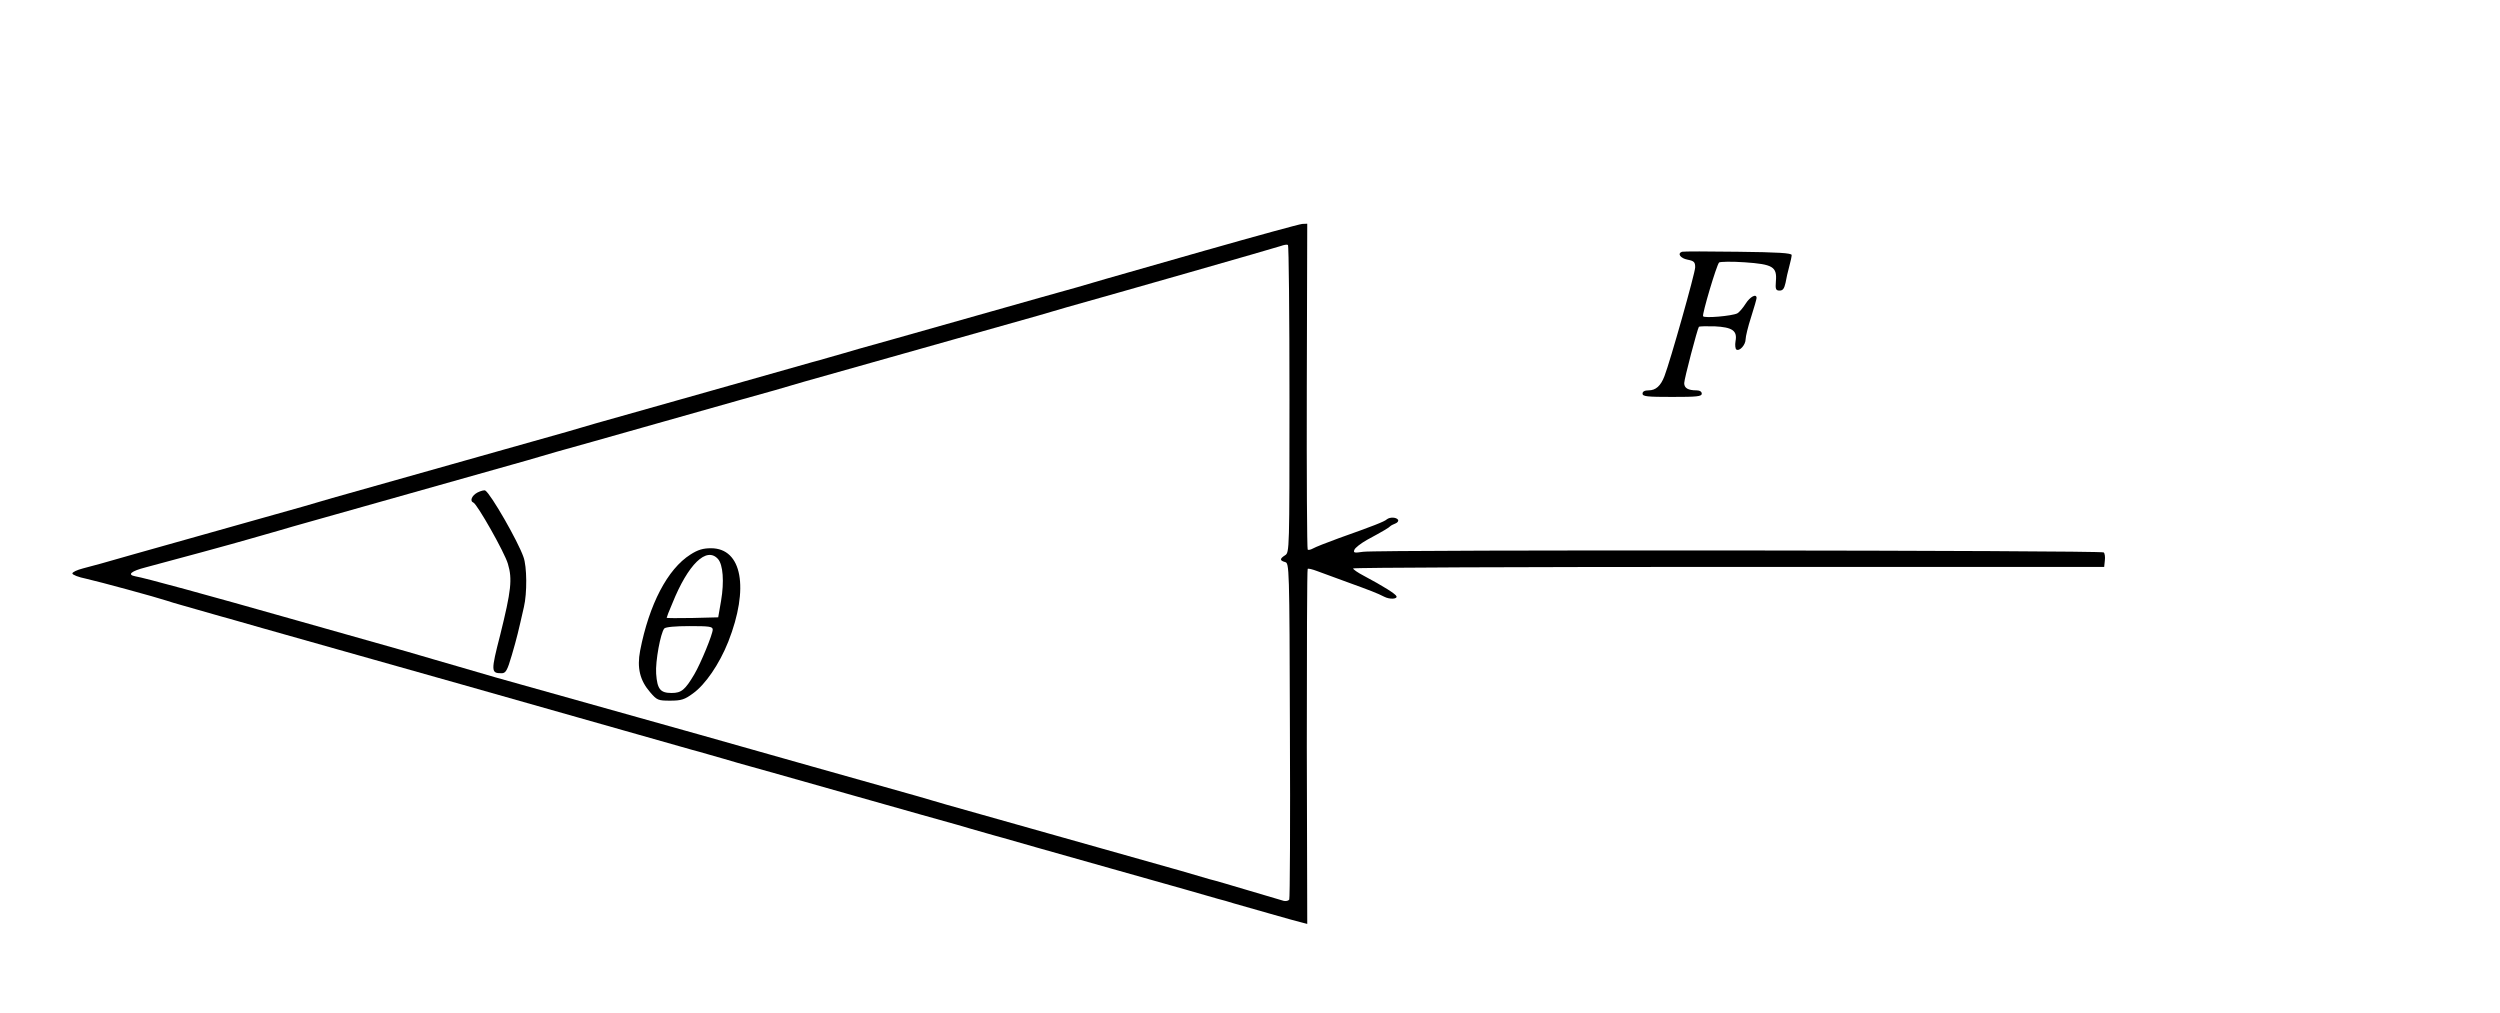 <?xml version="1.0" standalone="no"?>
<!DOCTYPE svg PUBLIC "-//W3C//DTD SVG 20010904//EN"
 "http://www.w3.org/TR/2001/REC-SVG-20010904/DTD/svg10.dtd">
<svg version="1.0" xmlns="http://www.w3.org/2000/svg"
 width="1140pt" height="462pt" viewBox="0 0 1140 462"
 preserveAspectRatio="xMidYMid meet">
<g transform="translate(0,462) scale(0.1,-0.1)"
fill="#000000" stroke="none">
<path d="M5500 3479 c-228 -65 -433 -124 -455 -130 -22 -6 -51 -15 -65 -19
-14 -4 -43 -13 -65 -19 -22 -6 -247 -69 -500 -141 -253 -72 -478 -135 -500
-141 -22 -6 -51 -15 -65 -19 -14 -4 -45 -13 -70 -20 -25 -7 -58 -17 -75 -21
-30 -9 -912 -258 -990 -280 -22 -6 -51 -15 -65 -19 -14 -4 -43 -13 -65 -19
-22 -6 -263 -74 -535 -151 -272 -77 -513 -145 -535 -151 -22 -6 -51 -15 -65
-19 -14 -4 -43 -13 -65 -19 -22 -6 -231 -65 -465 -131 -234 -66 -441 -124
-460 -130 -19 -5 -56 -15 -82 -22 -27 -7 -48 -17 -48 -23 0 -6 28 -17 63 -24
62 -14 319 -84 367 -100 14 -5 45 -14 70 -21 25 -7 56 -16 70 -20 14 -4 45
-13 70 -20 25 -7 59 -17 75 -21 17 -5 237 -68 490 -139 541 -153 531 -150 570
-161 17 -5 253 -72 525 -149 272 -77 509 -144 525 -149 17 -4 50 -14 75 -21
25 -7 56 -16 70 -20 14 -4 43 -13 65 -19 22 -6 247 -69 500 -141 253 -72 478
-135 500 -141 22 -6 51 -15 65 -19 14 -4 45 -13 70 -20 25 -7 59 -17 75 -21
17 -5 237 -68 490 -139 253 -71 474 -134 490 -139 17 -4 48 -13 70 -20 22 -6
96 -27 165 -47 69 -20 135 -38 148 -41 l23 -6 -2 807 c0 444 1 809 4 812 2 3
22 -2 43 -10 22 -8 84 -31 139 -51 102 -37 136 -50 167 -66 25 -13 60 -11 56
2 -4 11 -60 46 -150 94 -27 14 -48 29 -48 33 0 4 771 7 1712 7 l1713 0 3 29
c2 16 0 32 -5 37 -10 10 -3304 13 -3377 3 -40 -6 -46 -5 -40 9 3 9 29 29 57
45 74 40 101 56 107 63 3 3 13 8 23 12 10 4 15 11 12 17 -8 12 -37 13 -51 2
-10 -10 -64 -31 -219 -86 -55 -20 -108 -41 -118 -47 -11 -6 -21 -8 -24 -5 -3
3 -5 338 -4 746 l2 740 -23 -1 c-13 -1 -210 -55 -438 -120z m380 -680 c0 -688
0 -699 -20 -711 -25 -16 -25 -24 0 -31 19 -5 20 -16 22 -767 2 -419 0 -767 -3
-772 -4 -6 -15 -8 -25 -6 -11 3 -82 24 -159 47 -77 23 -158 47 -180 52 -22 6
-51 15 -65 19 -14 4 -43 13 -65 19 -22 6 -263 74 -535 151 -272 77 -513 145
-535 151 -22 6 -51 15 -65 19 -14 4 -43 13 -65 19 -38 10 -921 260 -995 281
-109 31 -833 234 -930 261 -63 18 -142 41 -175 51 -33 10 -78 23 -100 29 -22
6 -51 15 -65 19 -14 4 -43 13 -65 19 -22 6 -245 69 -495 140 -426 121 -701
196 -743 203 -39 7 -19 24 48 41 92 24 433 117 465 127 14 4 45 13 70 20 25 7
56 16 70 20 14 4 43 13 65 19 22 6 263 74 535 151 272 77 513 145 535 151 22
6 51 15 65 19 14 4 43 13 65 19 22 6 247 69 500 141 253 72 478 135 500 141
22 6 51 15 65 19 14 4 43 13 65 19 22 6 263 74 535 151 272 77 513 145 535
151 22 6 51 15 65 19 14 4 43 13 65 19 222 62 956 272 975 279 14 5 28 8 33 5
4 -2 7 -319 7 -704z"/>
<path d="M2177 2374 c-26 -14 -36 -39 -18 -46 17 -7 142 -227 157 -279 21 -70
15 -122 -35 -324 -43 -167 -42 -175 6 -175 19 0 26 11 47 83 23 78 30 109 55
219 15 63 14 185 -2 228 -25 72 -149 288 -174 303 -4 3 -20 -1 -36 -9z"/>
<path d="M3148 2091 c-104 -66 -188 -227 -229 -438 -15 -79 -1 -136 46 -190
31 -36 36 -38 91 -38 51 0 66 5 104 33 56 40 120 133 161 236 96 244 63 426
-79 426 -36 0 -60 -7 -94 -29z m126 -20 c23 -26 29 -103 14 -191 l-13 -75
-117 -3 c-65 -1 -118 -1 -118 1 0 2 11 32 26 66 72 179 156 260 208 202z m-24
-322 c0 -21 -54 -153 -84 -204 -42 -71 -59 -85 -103 -85 -52 0 -66 17 -71 88
-4 56 20 185 37 206 6 7 52 11 115 11 91 0 106 -2 106 -16z"/>
<path d="M7670 3472 c-23 -8 -7 -30 25 -36 30 -6 35 -11 35 -35 0 -25 -114
-429 -140 -496 -17 -45 -40 -65 -72 -65 -18 0 -28 -5 -28 -15 0 -13 22 -15
135 -15 113 0 135 2 135 15 0 9 -9 15 -24 15 -38 0 -56 10 -56 33 0 19 60 247
67 257 2 2 34 3 71 2 82 -4 105 -20 96 -68 -3 -17 -1 -35 4 -38 15 -9 42 22
42 47 0 12 11 58 25 101 14 43 25 83 25 87 0 22 -30 6 -50 -26 -12 -19 -29
-39 -38 -44 -25 -12 -150 -23 -156 -13 -5 9 61 232 73 245 5 4 57 5 116 1 129
-9 149 -20 143 -87 -3 -36 0 -42 17 -42 15 0 21 9 27 35 3 19 11 53 17 75 6
22 11 45 11 52 0 9 -61 13 -245 15 -135 2 -250 2 -255 0z"/>
</g>
</svg>
